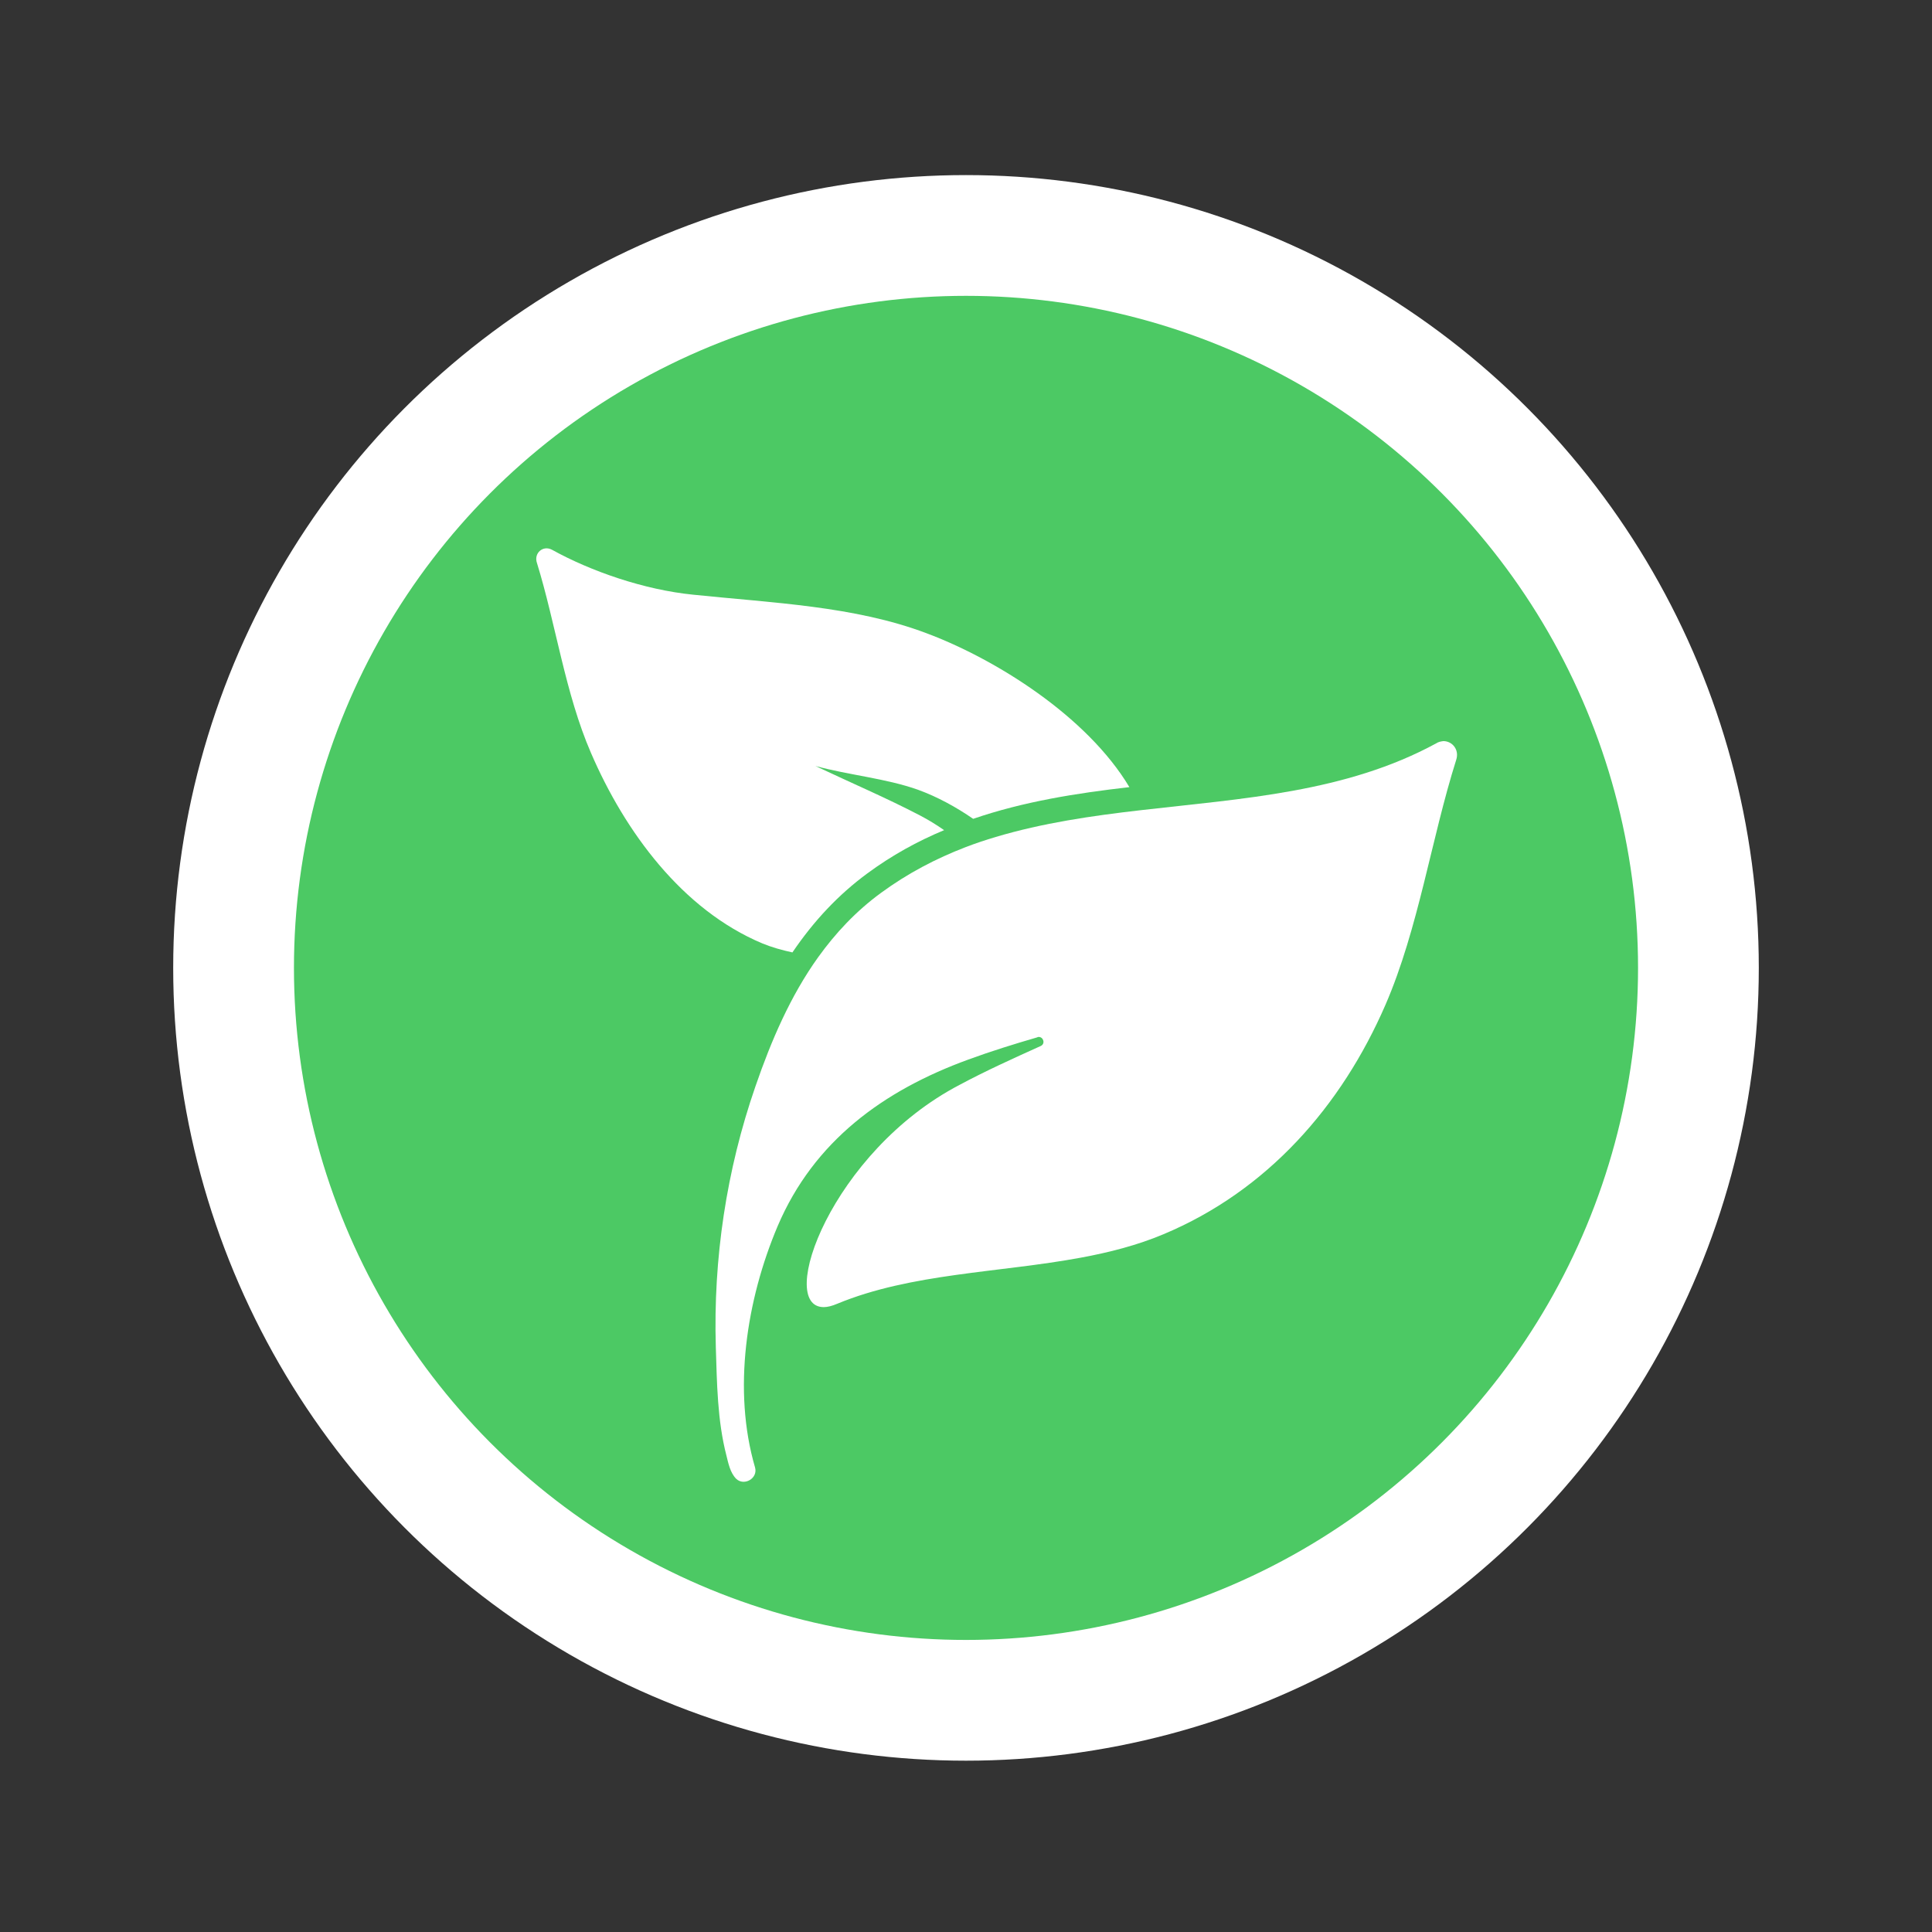 <?xml version="1.0" encoding="utf-8"?>
<!-- Generator: Adobe Illustrator 25.0.1, SVG Export Plug-In . SVG Version: 6.00 Build 0)  -->
<svg version="1.1" id="Layer_1" xmlns="http://www.w3.org/2000/svg" xmlns:xlink="http://www.w3.org/1999/xlink" x="0px" y="0px"
	 viewBox="0 0 512 512" style="enable-background:new 0 0 512 512;" xml:space="preserve">
<rect x="0" y="0" width="512" height="512" fill="#333333" stroke="none"/>
<style type="text/css">
	.st0{fill:#FFFFFF;}
	.st1{fill:#4CC964;}
</style>
<g id="Background">
</g>
<g id="background_white">
</g>
<circle class="st0" cx="256" cy="256.5" r="210.1"/>
<circle class="st1" cx="256" cy="256.5" r="178.1"/>
<g>
	<path class="st0" d="M156.6,199.5c9,20.9,24.2,41.6,45.4,50.5c2.4,1,5.2,1.8,8,2.4c5.7-8.4,12.2-15.3,19.8-20.9
		c6.5-4.8,13.4-8.6,20.4-11.5c-2-1.4-4.1-2.7-6.4-3.9c-8.8-4.6-18.4-8.7-27.7-13.1c8.8,2.4,18.8,3.3,27.2,6.3
		c5.2,1.9,10.1,4.6,14.6,7.7c13.4-4.6,27.4-6.8,41.4-8.4c-11.3-18.9-35.6-34-53.8-40.8c-19.1-7.2-40.6-8-61.8-10.2
		c-13-1.3-27.1-6.2-37.4-11.9c-2.4-1.3-4.9,0.9-4,3.5C147.3,165.4,149.8,183.8,156.6,199.5z"/>
	<path class="st0" d="M380.6,197c-23.9,13-51.3,14.6-78.2,17.7c-13.1,1.5-26.1,3.4-38.5,7.1c-2.7,0.8-5.4,1.7-8,2.7
		c-7.8,3-15.3,6.9-22.4,12.1c-6.7,4.9-12.1,10.7-16.7,17.1c-7.3,10.2-12.4,22-16.6,34.2c-7.7,22.2-11.2,45.7-10.5,69.1
		c0.3,9.5,0.4,19.4,2.8,28.7c0.5,2,1,4.6,2.6,6.2c2.1,2,5.8-0.1,5-3c-6-20.5-2.3-44.4,6-64c9.6-22.5,28-35.9,50.5-44.1
		c6-2.2,12.1-4.1,18.3-5.9c0.1-0.1,0.3-0.1,0.4-0.1c1.2,0,1.8,1.8,0.5,2.4c-7.3,3.3-14.6,6.6-21.5,10.3
		c-33.9,17.7-48.7,58.9-36,58.9c1,0,2.2-0.3,3.6-0.9c19.6-8.1,42.9-8.2,64.5-12.2c7.6-1.4,15-3.3,21.9-6.2
		c27.5-11.5,47.2-33.9,58.9-60.9c8.7-20.1,12.1-43.9,18.7-64.8c0.9-2.7-1-5-3.4-5C381.8,196.5,381.2,196.6,380.6,197z"/>
</g>
</svg>
